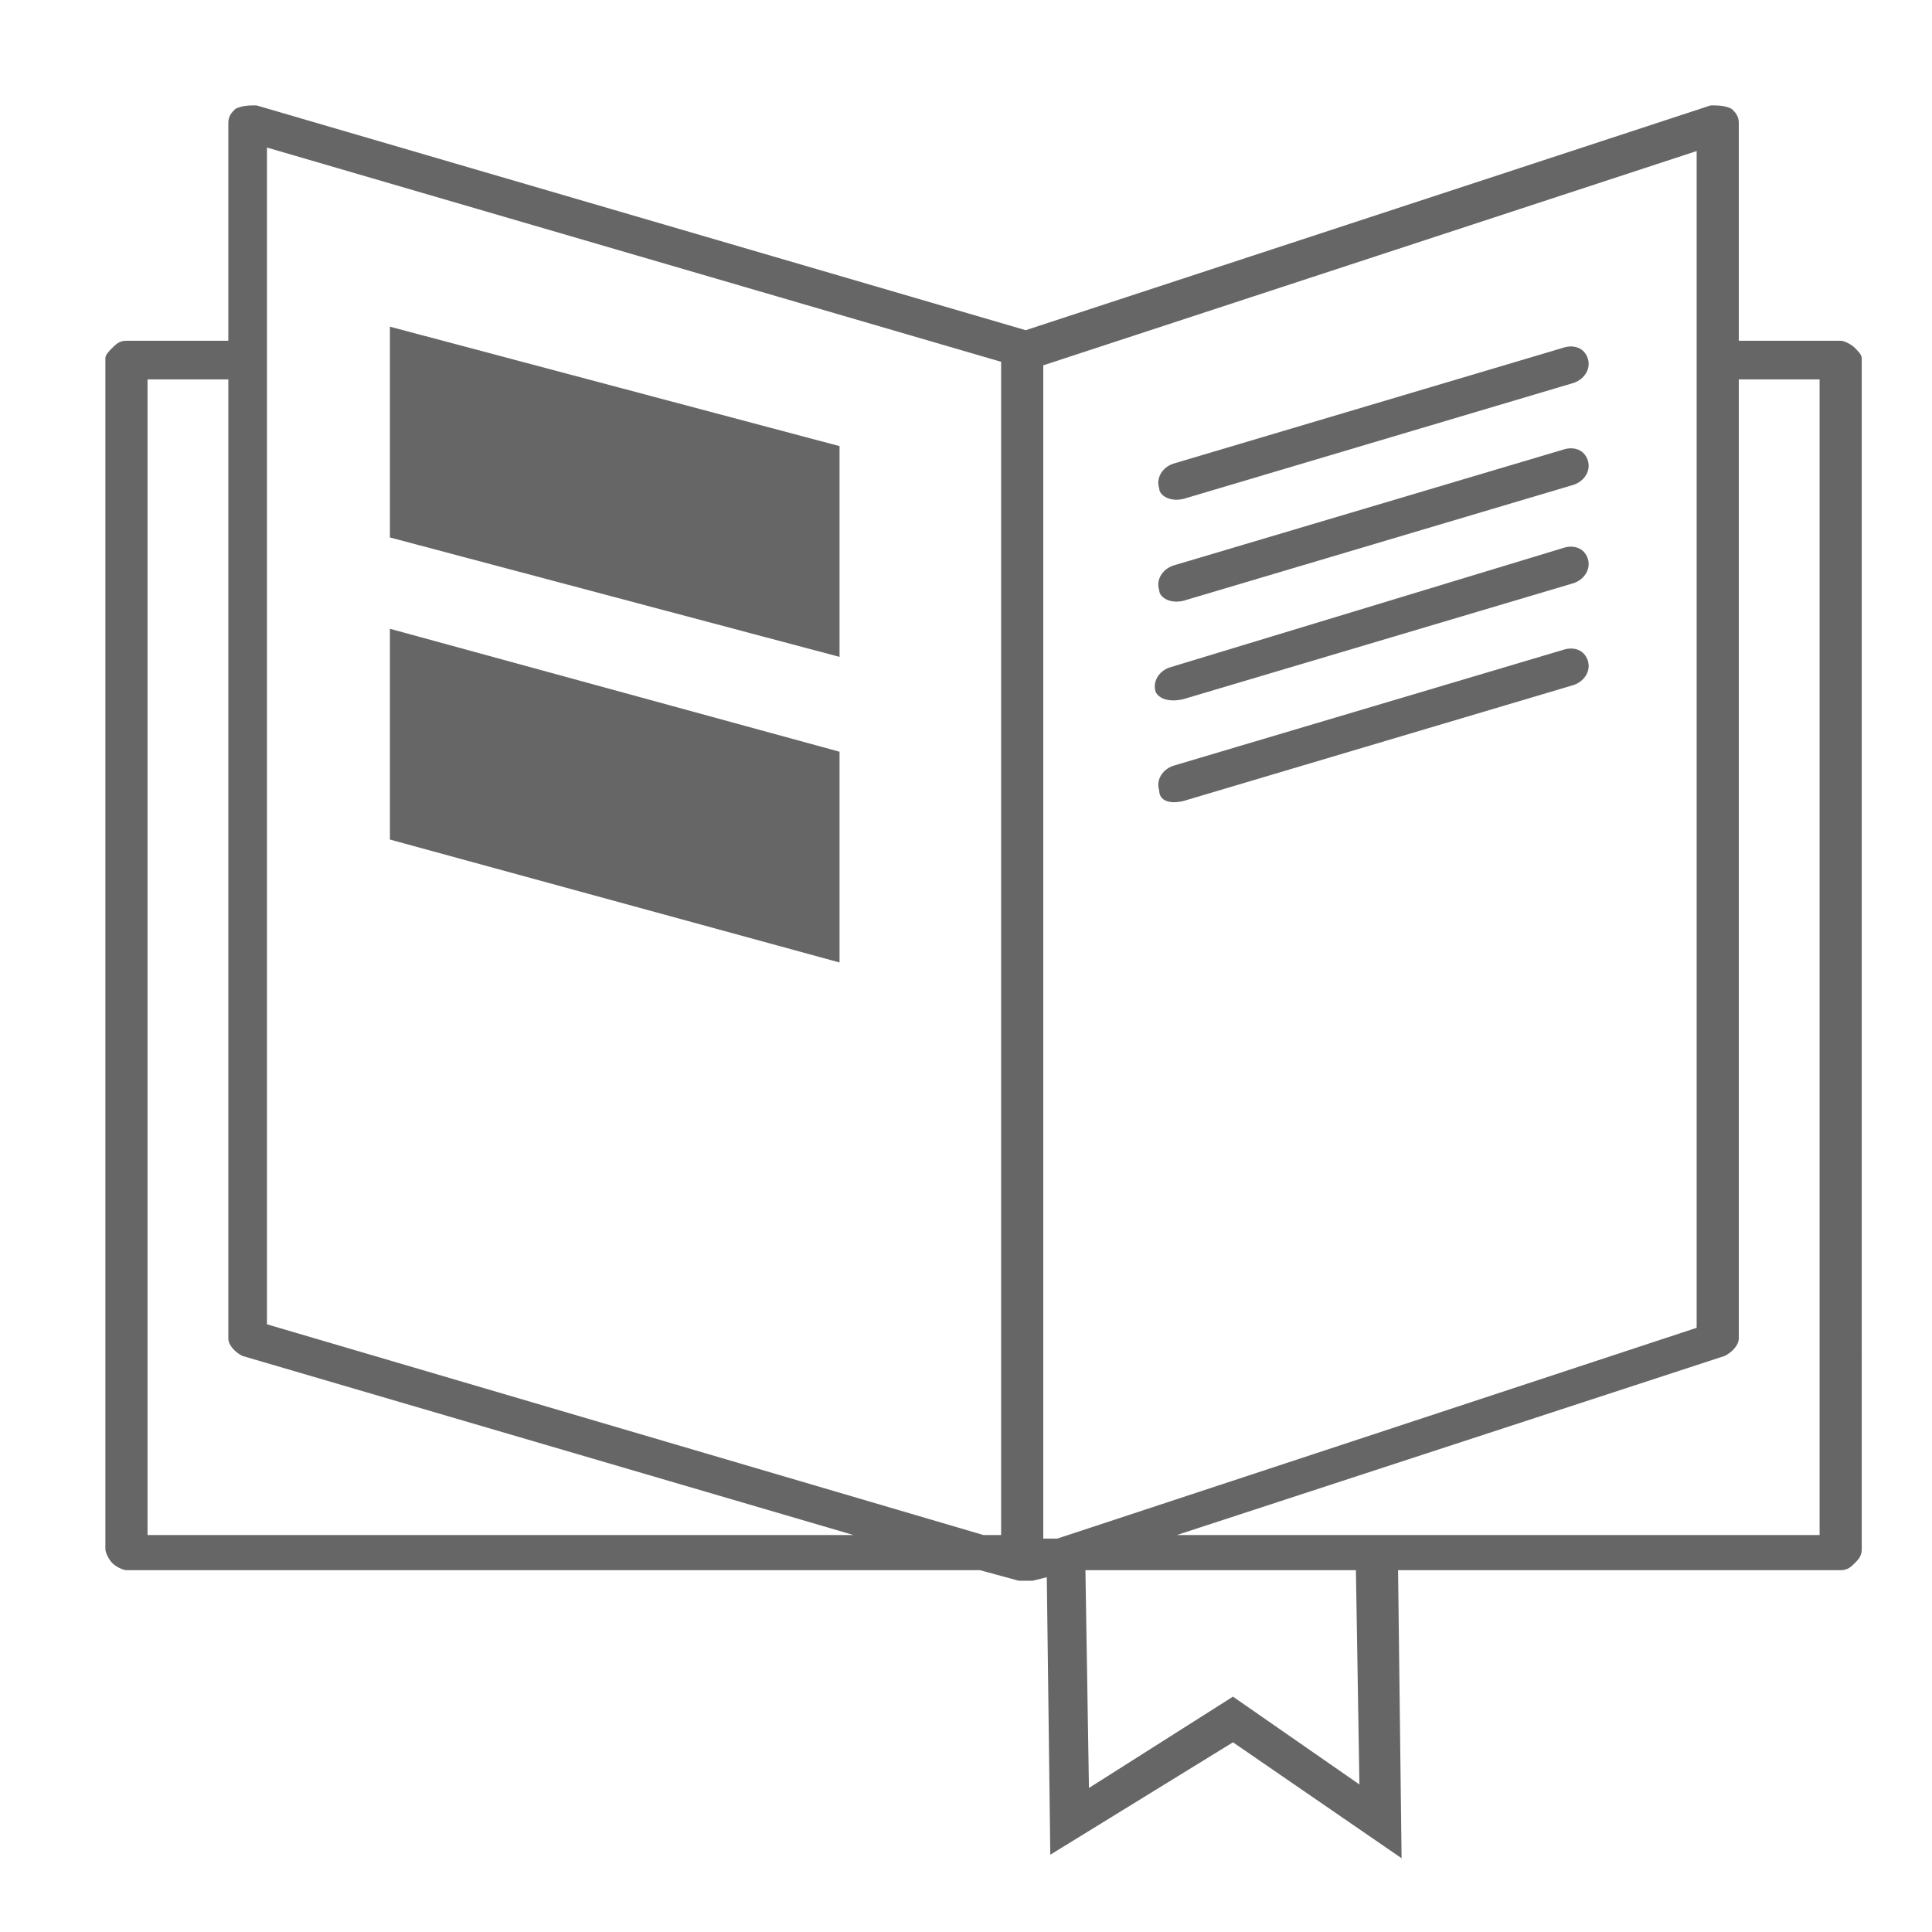 <?xml version="1.0" encoding="UTF-8"?>
<!-- Generator: Adobe Illustrator 19.1.0, SVG Export Plug-In . SVG Version: 6.00 Build 0)  -->
<svg version="1.1" id="Layer_1" xmlns="http://www.w3.org/2000/svg" xmlns:xlink="http://www.w3.org/1999/xlink" x="0px" y="0px" viewBox="0 0 55 55" style="enable-background:new 0 0 55 55;" xml:space="preserve">
<style type="text/css">
	.st0{fill:#666666;}
</style>
<g>
	<path class="st0" d="M33.7,14.2l11.1-3.3c0.3-0.1,0.5-0.4,0.4-0.7c-0.1-0.3-0.4-0.4-0.7-0.3l-11.1,3.3c-0.3,0.1-0.5,0.4-0.4,0.7   C33,14.1,33.3,14.3,33.7,14.2"/>
	<path class="st0" d="M33.7,17.1l11.1-3.3c0.3-0.1,0.5-0.4,0.4-0.7c-0.1-0.3-0.4-0.4-0.7-0.3l-11.1,3.3c-0.3,0.1-0.5,0.4-0.4,0.7   C33,17,33.3,17.2,33.7,17.1"/>
	<path class="st0" d="M33.7,19.9l11.1-3.3c0.3-0.1,0.5-0.4,0.4-0.7c-0.1-0.3-0.4-0.4-0.7-0.3L33.3,19c-0.3,0.1-0.5,0.4-0.4,0.7   C33,19.9,33.3,20,33.7,19.9"/>
	<path class="st0" d="M33.7,22.8l11.1-3.3c0.3-0.1,0.5-0.4,0.4-0.7c-0.1-0.3-0.4-0.4-0.7-0.3l-11.1,3.3c-0.3,0.1-0.5,0.4-0.4,0.7   C33,22.8,33.3,22.9,33.7,22.8"/>
	<polygon class="st0" points="11.1,9.3 23.9,12.7 23.9,18.7 11.1,15.3  "/>
	<polygon class="st0" points="11.1,17.9 23.9,21.4 23.9,27.4 11.1,23.9  "/>
	<path class="st0" d="M52.8,9.9c-0.1-0.1-0.3-0.2-0.4-0.2h-2.9V3.5c0-0.2-0.1-0.3-0.2-0.4C49.1,3,48.9,3,48.7,3L29.2,9.4L7.3,3   C7.1,3,6.9,3,6.7,3.1C6.6,3.2,6.5,3.3,6.5,3.5v6.2H3.6c-0.2,0-0.3,0.1-0.4,0.2C3.1,10,3,10.1,3,10.2v33.9c0,0.1,0.1,0.3,0.2,0.4   c0.1,0.1,0.3,0.2,0.4,0.2h24.3L29,45c0,0,0,0,0.1,0c0,0,0.1,0,0.1,0c0,0,0.1,0,0.1,0c0,0,0,0,0.1,0l0.4-0.1l0.1,7.9l5.2-3.2   l4.8,3.3l-0.1-8.2h12.6c0.2,0,0.3-0.1,0.4-0.2c0.1-0.1,0.2-0.2,0.2-0.4V10.2C53,10.1,52.9,10,52.8,9.9z M4.2,43.7V10.8h2.3v27.3   c0,0.2,0.2,0.4,0.4,0.5l17.4,5.1H4.2z M28.6,43.7H28l-20.4-6V4.2l20.9,6.1V43.7z M29.7,10.4l18.6-6.1v33.5l-18.2,6h-0.4V10.4z    M38.7,50.8l-3.6-2.5L31,50.9l-0.1-6.2h7.7L38.7,50.8z M51.8,43.7H33.5l15.6-5.1c0.2-0.1,0.4-0.3,0.4-0.5V10.8h2.3V43.7z"/>
</g>
</svg>